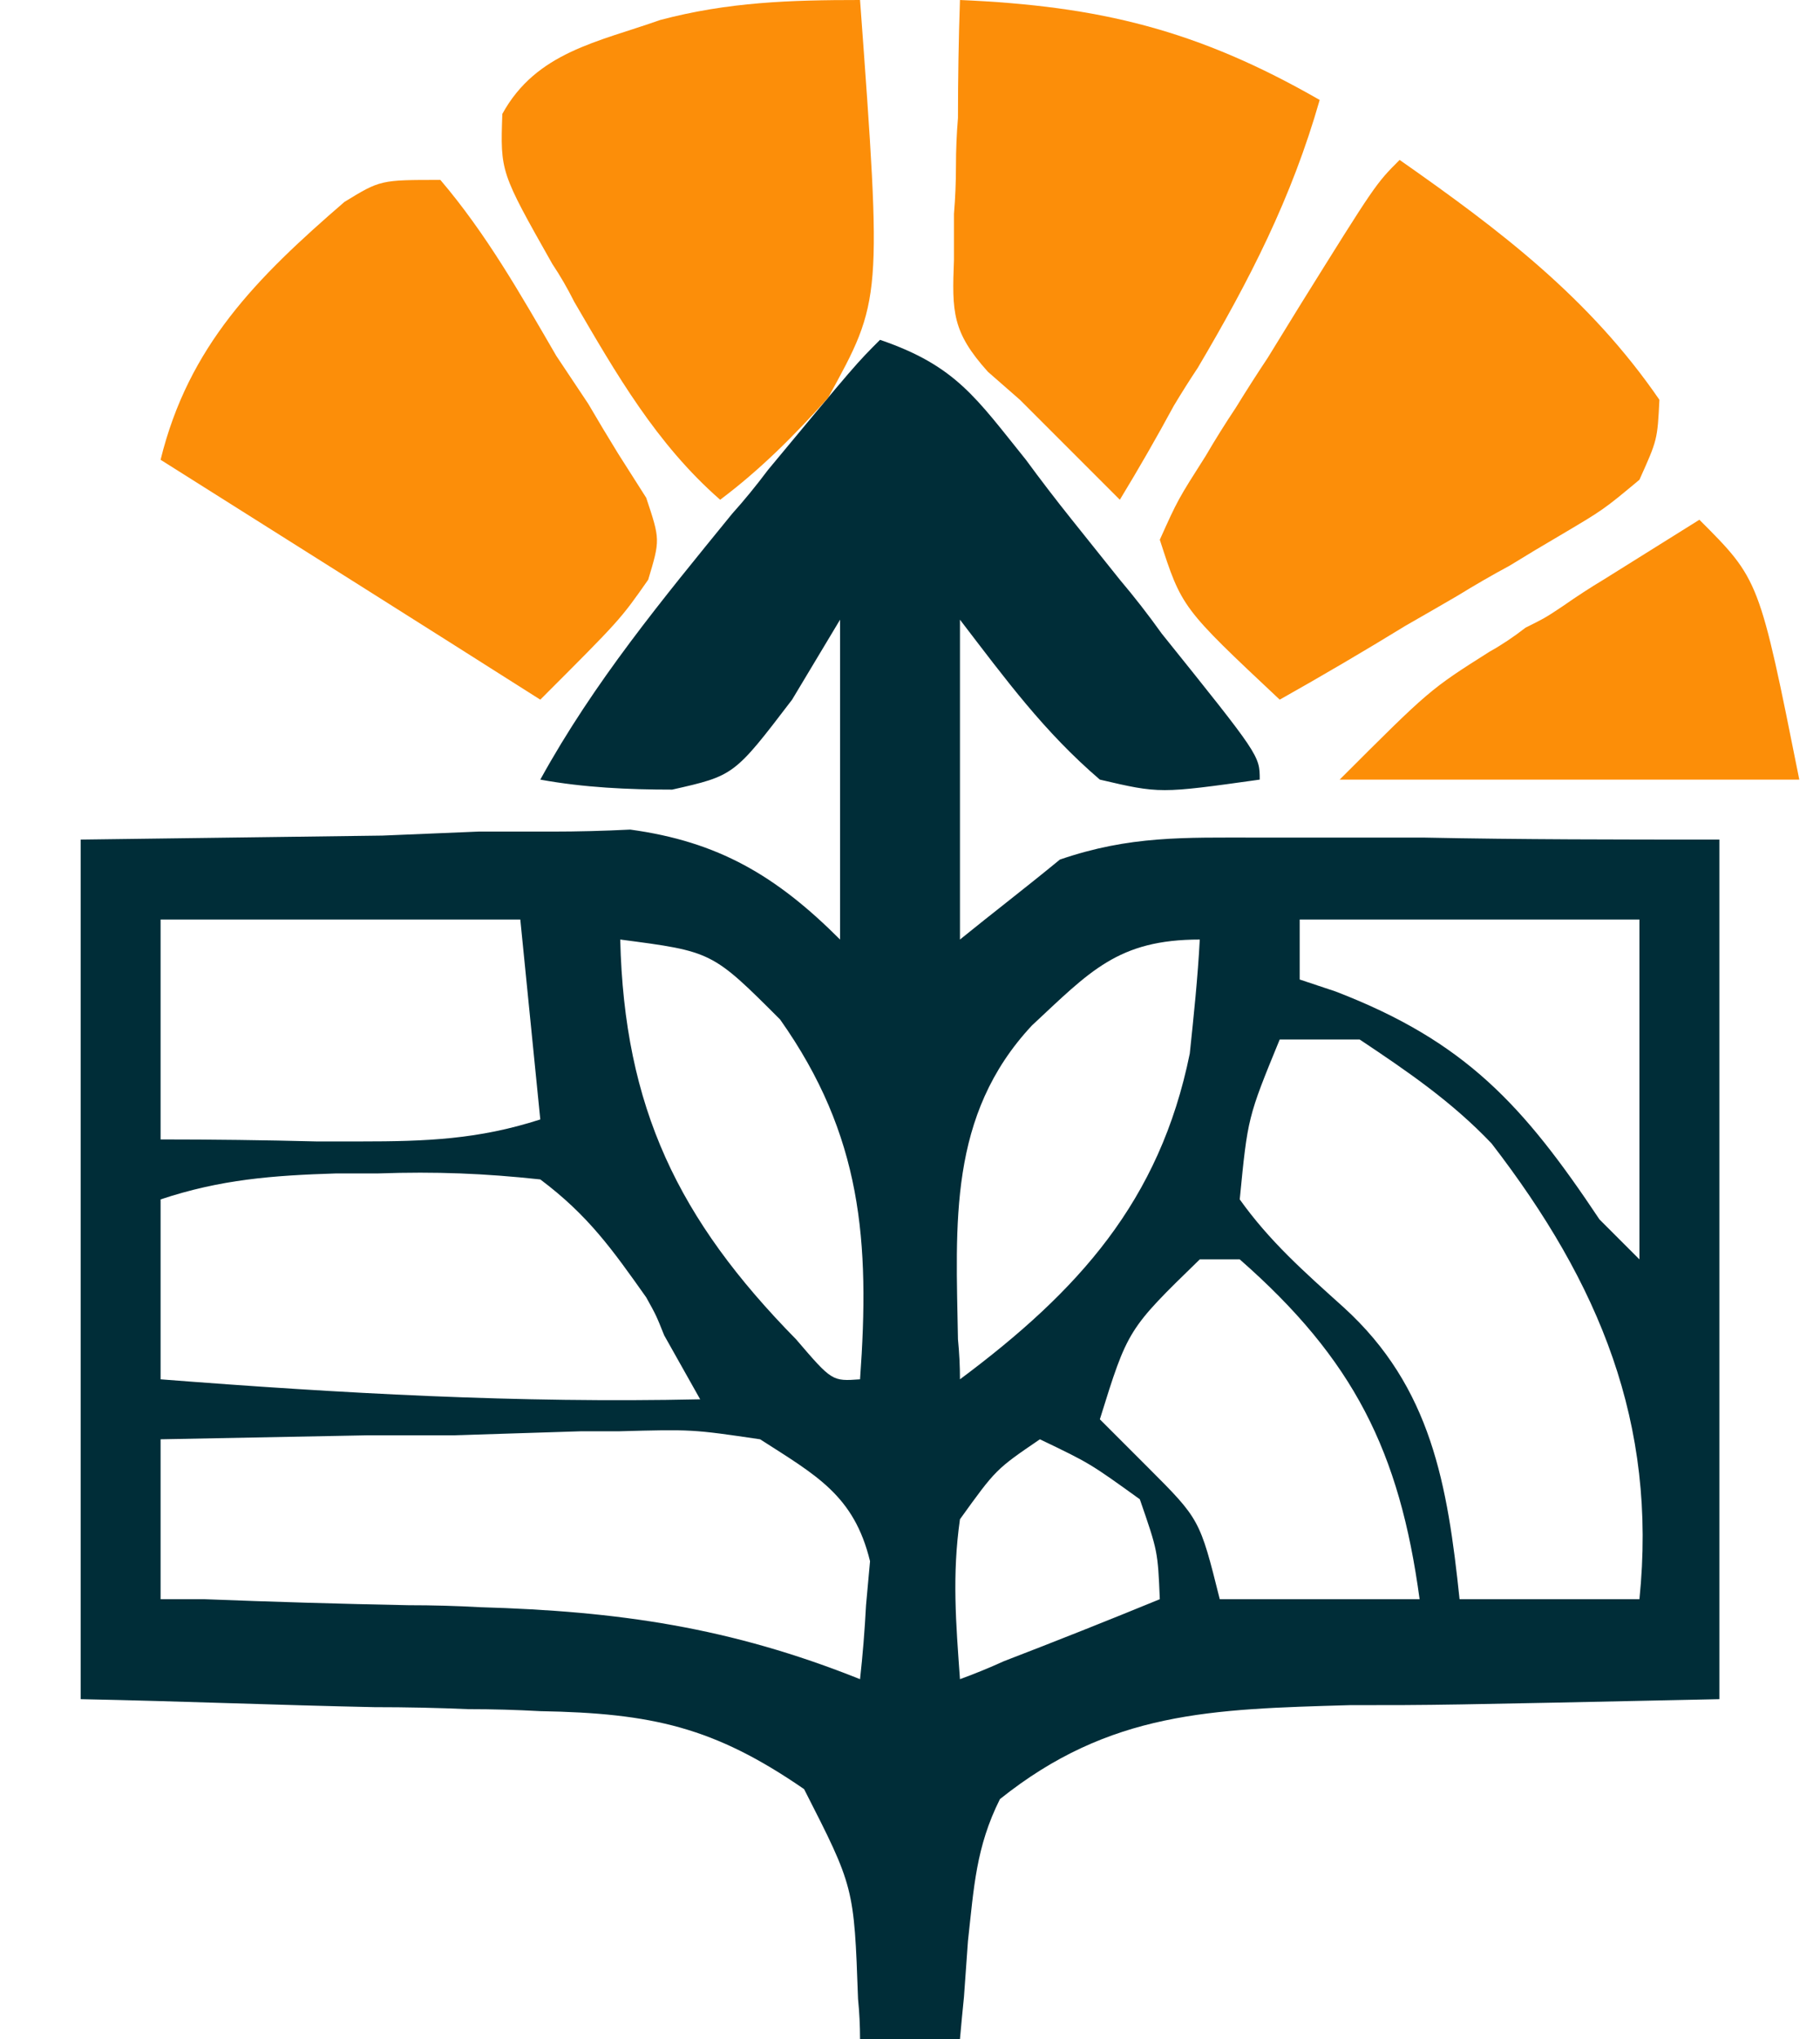 <svg version="1.2" xmlns="http://www.w3.org/2000/svg" viewBox="0 0 91 102" width="50" height="56">
	<title>Frame 28</title>
	<style>
		.s0 { fill: #002d38 } 
		.s1 { fill: #fc8e09 } 
		.s2 { fill: #fc8e08 } 
	</style>
	<path class="s0" d="m44 17c3.8 1.3 4.8 2.9 7.3 6q1.1 1.5 2.3 3c1.2 1.5 1.2 1.5 2.4 3q1.1 1.3 2.1 2.7c4.9 6.1 4.9 6.1 4.9 7.3-5 0.7-5 0.7-8 0-2.8-2.4-4.7-5-7-8 0 5.3 0 10.6 0 16 1.6-1.3 3.3-2.6 5-4 3.5-1.2 6.2-1.1 9.9-1.1 1.8 0 1.8 0 3.6 0 2.3 0 2.3 0 4.7 0 4.9 0.1 9.8 0.1 14.8 0.1 0 14.2 0 28.4 0 43-14.1 0.3-14.1 0.3-18.5 0.3-6.9 0.2-12 0.3-17.5 4.7-1.2 2.4-1.3 4.4-1.6 7.1q-0.1 1.4-0.2 2.8c-0.1 1-0.1 1-0.2 2.1q-2.5 0-5 0 0-1-0.1-2c-0.2-5.6-0.2-5.6-2.7-10.5-4.5-3.1-7.6-3.8-13.2-3.9q-1.8-0.1-3.6-0.1-2.3-0.1-4.7-0.1c-4.8-0.1-9.7-0.3-14.7-0.4 0-14.2 0-28.4 0-43 7.5-0.1 7.5-0.1 15.1-0.2 2.4-0.1 2.4-0.1 4.8-0.2q1.8 0 3.7 0 1.9 0 3.9-0.1c4.4 0.6 7.3 2.3 10.5 5.5 0-5.3 0-10.6 0-16q-1.2 2-2.4 4c-2.9 3.8-2.9 3.8-6 4.5-2.2 0-4.4-0.1-6.6-0.5 2.7-4.9 6.1-9 9.6-13.3q0.9-1 1.8-2.2c4.4-5.3 4.4-5.3 5.6-6.5zm-36 29c0 3.6 0 7.3 0 11q3.9 0 7.8 0.1 1.1 0 2.2 0c3.3 0 5.9-0.1 9-1.1-0.5-5-0.5-5-1-10-5.9 0-11.9 0-18 0zm57 0q0 1.5 0 3c0.9 0.3 0.9 0.3 1.8 0.6 6.5 2.5 9.4 5.7 13.2 11.4q1 1 2 2c0-5.6 0-11.2 0-17-5.6 0-11.2 0-17 0zm-34 1c0.2 8.4 2.9 14 8.8 20 1.8 2.1 1.8 2.1 3.2 2 0.5-6.9 0.1-12.2-4-18-3.4-3.4-3.4-3.4-8-4zm20.6 4.3c-4.2 4.5-3.8 9.9-3.7 15.7q0.1 1 0.1 2c5.9-4.4 10-8.9 11.5-16.3 0.2-1.9 0.4-3.8 0.5-5.7-4.1 0-5.5 1.6-8.4 4.3zm12.4 0.7c-1.6 3.9-1.6 3.9-2 8 1.5 2.1 3.2 3.6 5.2 5.4 4.4 4 5.2 8.9 5.8 14.6 3 0 5.9 0 9 0 0.9-8.8-2-15.8-7.4-22.8-2-2.1-4.2-3.6-6.6-5.2q-2 0-4 0zm-56 8c0 3 0 5.9 0 9 9 0.7 17.9 1.2 27 1q-0.9-1.6-1.8-3.2c-0.4-1-0.4-1-0.9-1.9-1.7-2.4-2.9-4.1-5.3-5.9-2.8-0.3-5.2-0.4-8.1-0.3q-1 0-2.1 0c-3.2 0.1-5.8 0.3-8.8 1.3zm52 3c-3.6 3.5-3.6 3.5-5 8q1.2 1.2 2.4 2.4c2.6 2.6 2.6 2.6 3.6 6.6 3.3 0 6.6 0 10 0-1-7.4-3.3-12-9-17q-1 0-2 0zm-52 9c0 2.6 0 5.3 0 8q1.1 0 2.2 0 5.1 0.2 10.2 0.3 1.8 0 3.6 0.1c6.9 0.2 12.5 1 19 3.6q0.2-1.8 0.3-3.7c0.1-1.1 0.1-1.1 0.2-2.2-0.8-3.3-2.7-4.3-5.5-6.1-3.4-0.5-3.4-0.5-7.1-0.4-0.9 0-0.9 0-1.9 0q-3.2 0.1-6.3 0.2-2.1 0-4.3 0-5.2 0.1-10.4 0.2zm44 0c-2.2 1.5-2.2 1.5-4 4-0.4 2.8-0.2 5.2 0 8q1.1-0.4 2.2-0.9 3.9-1.5 7.8-3.1c-0.1-2.4-0.1-2.4-1-5-2.5-1.8-2.5-1.8-5-3z"/>
	<path class="s1" d="m70 8c5 3.5 9.5 6.9 13 12-0.1 2-0.1 2-1 4-1.8 1.5-1.8 1.5-4 2.8q-1.2 0.7-2.5 1.5-1.3 0.7-2.6 1.5-1.2 0.7-2.6 1.5-3.1 1.9-6.3 3.7c-4.9-4.6-4.9-4.6-6-8 0.9-2 0.9-2 2.3-4.2q0.7-1.2 1.5-2.4 0.8-1.3 1.6-2.5 0.8-1.3 1.6-2.6c3.8-6.1 3.8-6.1 5-7.3z"/>
	<path class="s1" d="m22 9c2.3 2.7 4 5.7 5.8 8.8q0.8 1.2 1.6 2.4 0.7 1.2 1.5 2.5 0.7 1.1 1.4 2.2c0.7 2.1 0.7 2.1 0.1 4.1-1.4 2-1.4 2-5.4 6-6.3-4-12.5-7.9-19-12 1.4-5.7 4.8-9.1 9.2-12.9 1.8-1.1 1.8-1.1 4.8-1.1z"/>
	<path class="s1" d="m43 0c1.1 15 1.1 15-1.6 19.9-1.7 1.9-3.4 3.6-5.4 5.1-3.2-2.8-5.2-6.3-7.3-9.9q-0.5-1-1.1-1.9c-2.6-4.6-2.6-4.6-2.5-7.5 1.7-3.1 4.8-3.6 7.9-4.7 3.4-0.9 6.5-1 10-1z"/>
	<path class="s1" d="m48 0c7 0.3 11.9 1.5 18 5-1.4 4.9-3.5 9-6.1 13.4q-0.6 0.9-1.2 1.9-1.3 2.4-2.7 4.7-2.5-2.5-5-5-0.8-0.7-1.6-1.4c-1.8-2-1.8-3-1.7-5.6q0-1.1 0-2.3 0.1-1.2 0.1-2.4 0-1.2 0.1-2.4 0-3 0.1-5.9z"/>
	<path class="s2" d="m85 26c3 3 3 3 5 13-7.6 0-15.2 0-23 0 4.5-4.5 4.5-4.5 7.5-6.4q0.9-0.5 1.8-1.2c1-0.5 1-0.5 1.9-1.1q1-0.7 2-1.3 2.4-1.5 4.8-3z"/>
</svg>